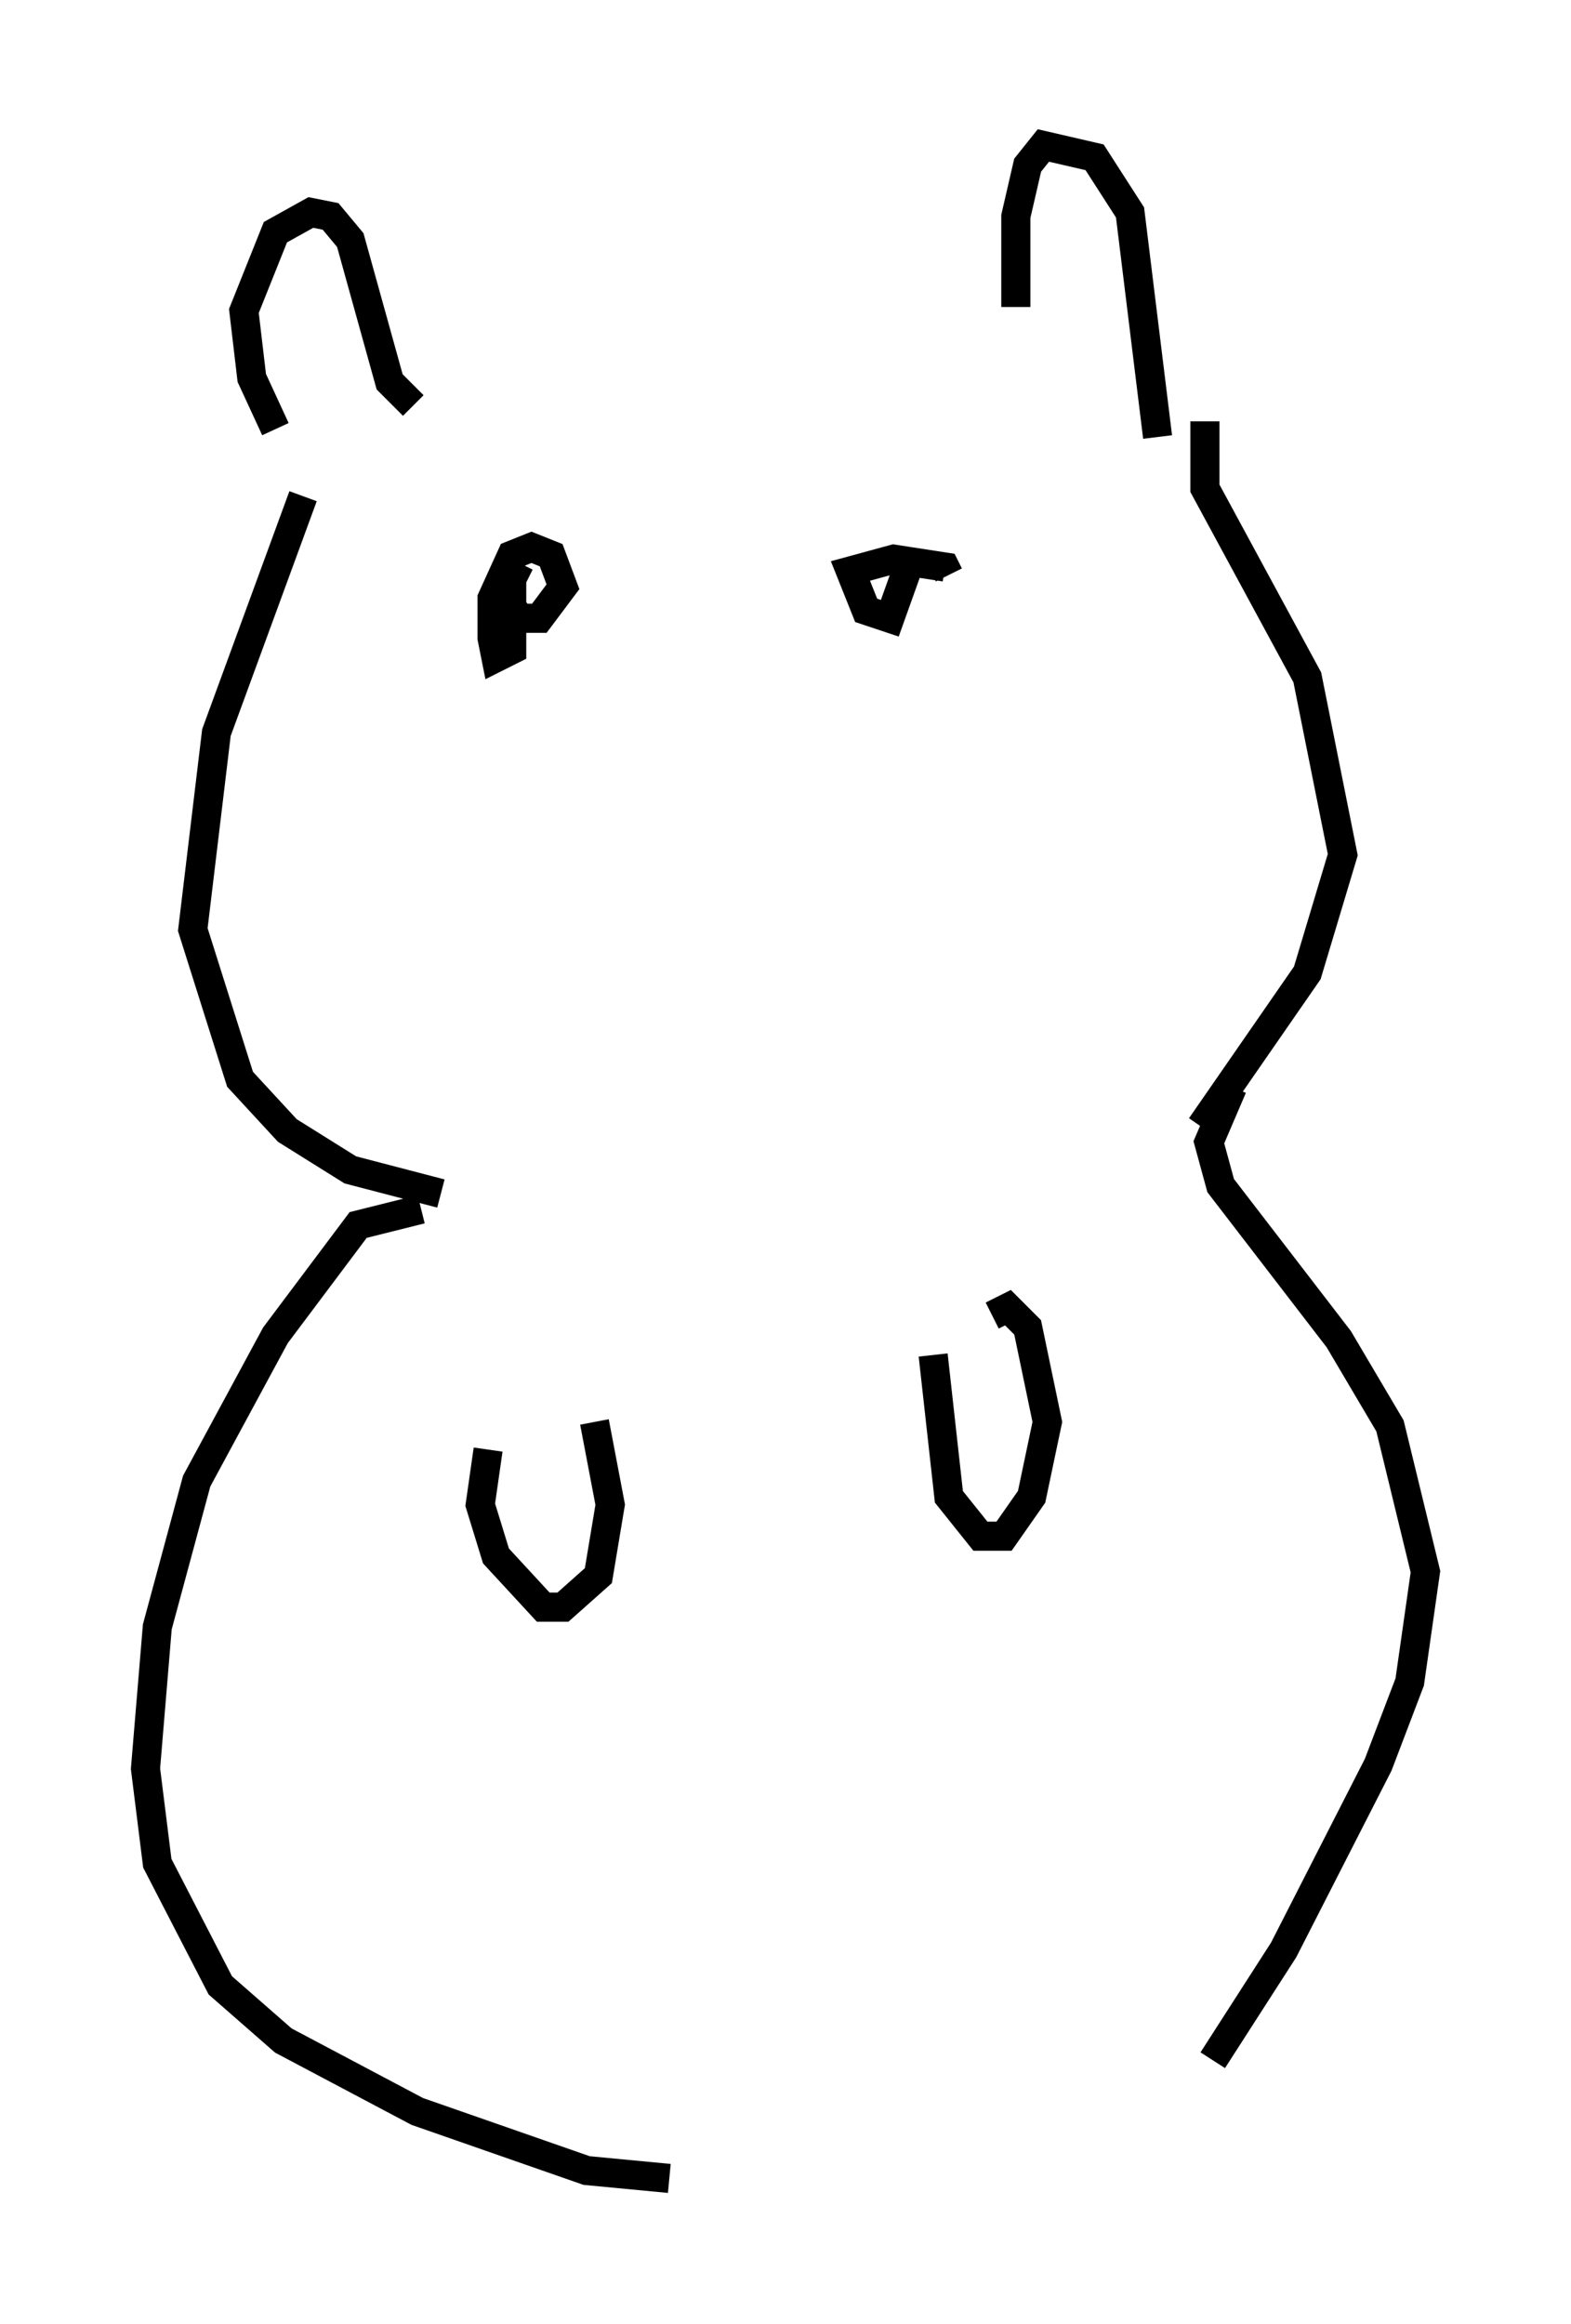 <?xml version="1.0" encoding="utf-8" ?>
<svg baseProfile="full" height="79.823" version="1.1" width="53.978" xmlns="http://www.w3.org/2000/svg" xmlns:ev="http://www.w3.org/2001/xml-events" xmlns:xlink="http://www.w3.org/1999/xlink"><defs /><rect fill="white" height="79.823" width="53.978" x="0" y="0" /><path d="M11.901, 15.149 m-1.488, 1.894 l-2.977, 8.119 -0.812, 6.766 l1.624, 5.142 1.624, 1.759 l2.165, 1.353 3.112, 0.812 m26.251, -26.522 l0.0, 2.3 3.518, 6.495 l1.218, 6.089 -1.218, 4.059 l-3.654, 5.277 m-26.793, 2.842 l-2.165, 0.541 -2.842, 3.789 l-2.706, 5.007 -1.353, 5.007 l-0.406, 4.871 0.406, 3.248 l2.165, 4.195 2.165, 1.894 l4.601, 2.436 5.819, 2.03 l2.842, 0.271 m19.35, -37.483 l-0.812, 1.894 0.406, 1.488 l4.059, 5.277 1.759, 2.977 l1.218, 5.007 -0.541, 3.789 l-1.083, 2.842 -3.248, 6.36 l-2.436, 3.789 m-24.898, -20.974 l-0.271, 1.894 0.541, 1.759 l1.624, 1.759 0.677, 0.0 l1.218, -1.083 0.406, -2.436 l-0.541, -2.842 m11.637, -2.3 l0.541, 4.871 1.083, 1.353 l0.812, 0.0 0.947, -1.353 l0.541, -2.571 -0.677, -3.248 l-0.677, -0.677 -0.541, 0.271 m-24.628, -30.446 l-0.812, -1.759 -0.271, -2.3 l1.083, -2.706 1.218, -0.677 l0.677, 0.135 0.677, 0.812 l1.353, 4.871 0.812, 0.812 m20.703, -3.383 l0.0, -3.112 0.406, -1.759 l0.541, -0.677 1.759, 0.406 l1.218, 1.894 0.947, 7.713 m-22.192, 4.465 l0.0, 2.842 -0.541, 0.271 l-0.135, -0.677 0.0, -1.353 l0.677, -1.488 0.677, -0.271 l0.677, 0.271 0.406, 1.083 l-0.812, 1.083 -0.677, 0.0 l-0.541, -0.812 0.541, -1.083 m13.396, 0.0 l-0.677, 1.894 -0.812, -0.271 l-0.541, -1.353 1.488, -0.406 l1.759, 0.271 0.135, 0.271 " fill="none" stroke="black" stroke-width="1" /></svg>